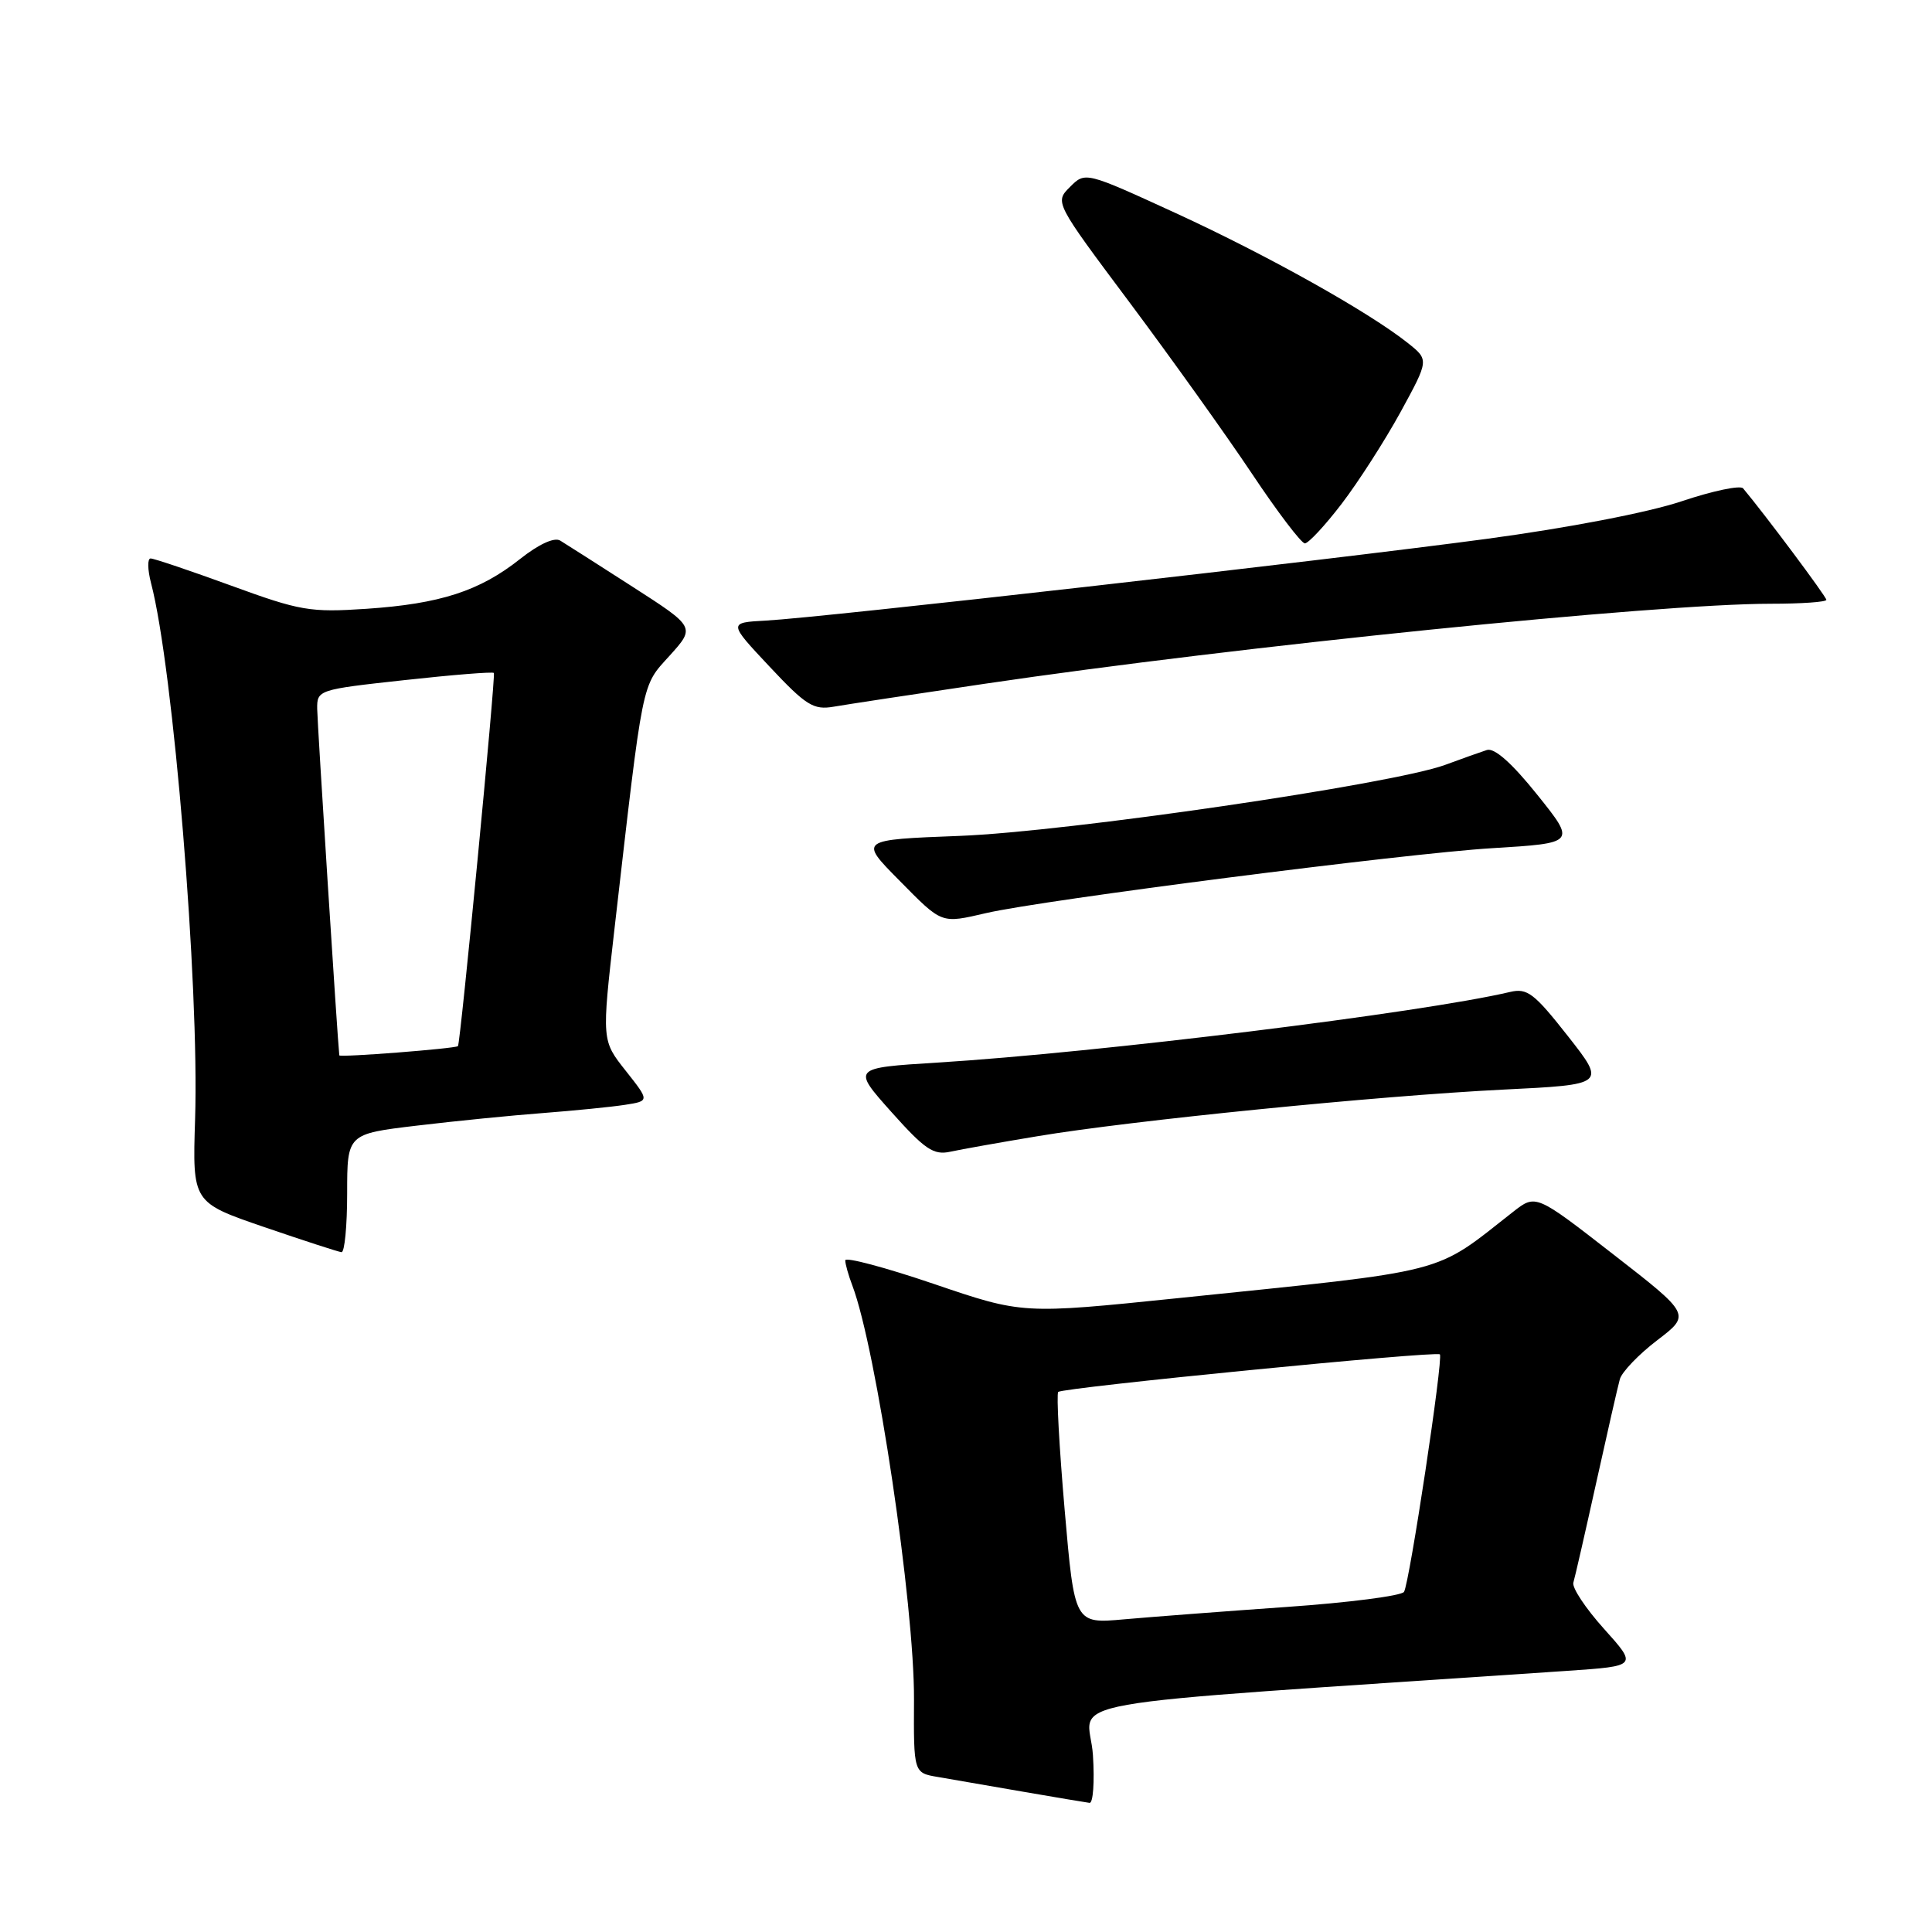 <?xml version="1.0" encoding="UTF-8" standalone="no"?>
<!DOCTYPE svg PUBLIC "-//W3C//DTD SVG 1.1//EN" "http://www.w3.org/Graphics/SVG/1.1/DTD/svg11.dtd" >
<svg xmlns="http://www.w3.org/2000/svg" xmlns:xlink="http://www.w3.org/1999/xlink" version="1.1" viewBox="0 0 256 256">
 <g >
 <path fill="currentColor"
d=" M 144.82 232.57 C 144.33 224.84 136.47 226.23 207.74 221.39 C 216.97 220.76 216.97 220.76 212.54 215.83 C 210.10 213.12 208.27 210.36 208.48 209.70 C 208.68 209.04 210.04 203.10 211.50 196.50 C 212.96 189.90 214.37 183.71 214.64 182.74 C 214.92 181.78 217.14 179.46 219.59 177.59 C 224.04 174.19 224.04 174.19 213.77 166.21 C 203.50 158.22 203.50 158.22 200.50 160.57 C 189.78 168.97 192.60 168.24 156.00 172.02 C 135.50 174.13 135.50 174.13 123.75 170.13 C 117.29 167.93 112.00 166.53 112.00 167.00 C 112.00 167.48 112.42 168.98 112.94 170.34 C 116.11 178.69 121.17 212.66 121.11 225.21 C 121.06 234.92 121.06 234.92 124.28 235.46 C 126.05 235.76 131.10 236.63 135.50 237.40 C 139.90 238.16 143.89 238.83 144.37 238.89 C 144.84 238.95 145.05 236.11 144.82 232.57 Z  M 46.00 158.12 C 46.00 150.25 46.00 150.25 55.25 149.15 C 60.34 148.54 67.88 147.79 72.00 147.48 C 76.12 147.16 80.98 146.68 82.79 146.40 C 86.08 145.89 86.08 145.89 82.91 141.88 C 79.73 137.87 79.73 137.87 81.41 123.18 C 85.28 89.52 84.97 91.04 88.72 86.89 C 92.14 83.10 92.14 83.10 83.82 77.75 C 79.24 74.81 74.93 72.05 74.23 71.63 C 73.45 71.16 71.40 72.10 68.91 74.07 C 63.55 78.32 58.32 80.01 48.55 80.67 C 41.09 81.17 39.77 80.94 30.63 77.60 C 25.20 75.62 20.40 74.00 19.96 74.00 C 19.52 74.00 19.55 75.46 20.01 77.25 C 22.97 88.49 26.42 130.55 25.85 148.34 C 25.50 159.33 25.50 159.33 35.00 162.59 C 40.23 164.38 44.84 165.88 45.25 165.92 C 45.66 165.96 46.00 162.46 46.00 158.12 Z  M 137.50 150.55 C 149.85 148.48 182.63 145.20 199.15 144.38 C 212.80 143.71 212.80 143.71 207.74 137.27 C 203.29 131.61 202.37 130.90 200.09 131.44 C 188.42 134.19 145.60 139.47 124.20 140.80 C 112.90 141.50 112.90 141.50 118.11 147.34 C 122.54 152.30 123.70 153.09 125.91 152.61 C 127.33 152.30 132.55 151.37 137.50 150.55 Z  M 130.71 120.98 C 138.25 119.24 186.26 113.08 197.70 112.39 C 208.83 111.71 208.83 111.71 203.69 105.30 C 200.34 101.12 198.02 99.06 197.02 99.38 C 196.19 99.65 193.70 100.53 191.49 101.35 C 184.54 103.91 141.46 110.21 127.17 110.76 C 113.83 111.27 113.83 111.27 119.13 116.63 C 124.91 122.49 124.63 122.38 130.71 120.98 Z  M 130.50 90.60 C 164.04 85.64 219.44 80.00 234.65 80.00 C 238.69 80.00 242.00 79.77 242.00 79.48 C 242.00 79.06 233.90 68.21 230.97 64.71 C 230.61 64.27 226.94 65.04 222.83 66.42 C 218.42 67.90 207.80 69.95 196.93 71.41 C 175.84 74.25 108.99 81.83 101.50 82.23 C 96.50 82.50 96.50 82.50 101.97 88.33 C 106.81 93.49 107.79 94.10 110.47 93.64 C 112.14 93.35 121.15 91.98 130.50 90.60 Z  M 177.78 66.75 C 179.99 63.86 183.50 58.39 185.58 54.60 C 189.35 47.69 189.35 47.69 186.57 45.47 C 181.41 41.36 167.94 33.82 155.84 28.26 C 143.81 22.74 143.81 22.74 141.78 24.77 C 139.75 26.80 139.75 26.80 149.73 40.15 C 155.21 47.49 162.48 57.66 165.88 62.75 C 169.27 67.84 172.44 72.00 172.90 72.00 C 173.37 72.00 175.57 69.64 177.78 66.75 Z  M 141.07 200.04 C 140.35 191.72 139.97 184.70 140.22 184.44 C 140.80 183.86 190.31 178.98 190.79 179.46 C 191.27 179.94 186.77 209.75 186.04 210.93 C 185.72 211.45 178.71 212.36 170.48 212.93 C 162.24 213.51 152.55 214.25 148.94 214.57 C 142.38 215.16 142.38 215.16 141.07 200.04 Z  M 44.96 139.84 C 44.74 138.04 42.05 95.87 42.03 93.94 C 42.00 91.42 42.15 91.37 53.59 90.12 C 59.96 89.42 65.29 88.99 65.44 89.17 C 65.70 89.51 61.00 138.37 60.68 138.62 C 60.25 138.95 45.00 140.14 44.96 139.84 Z "/>
</g>
</svg>
